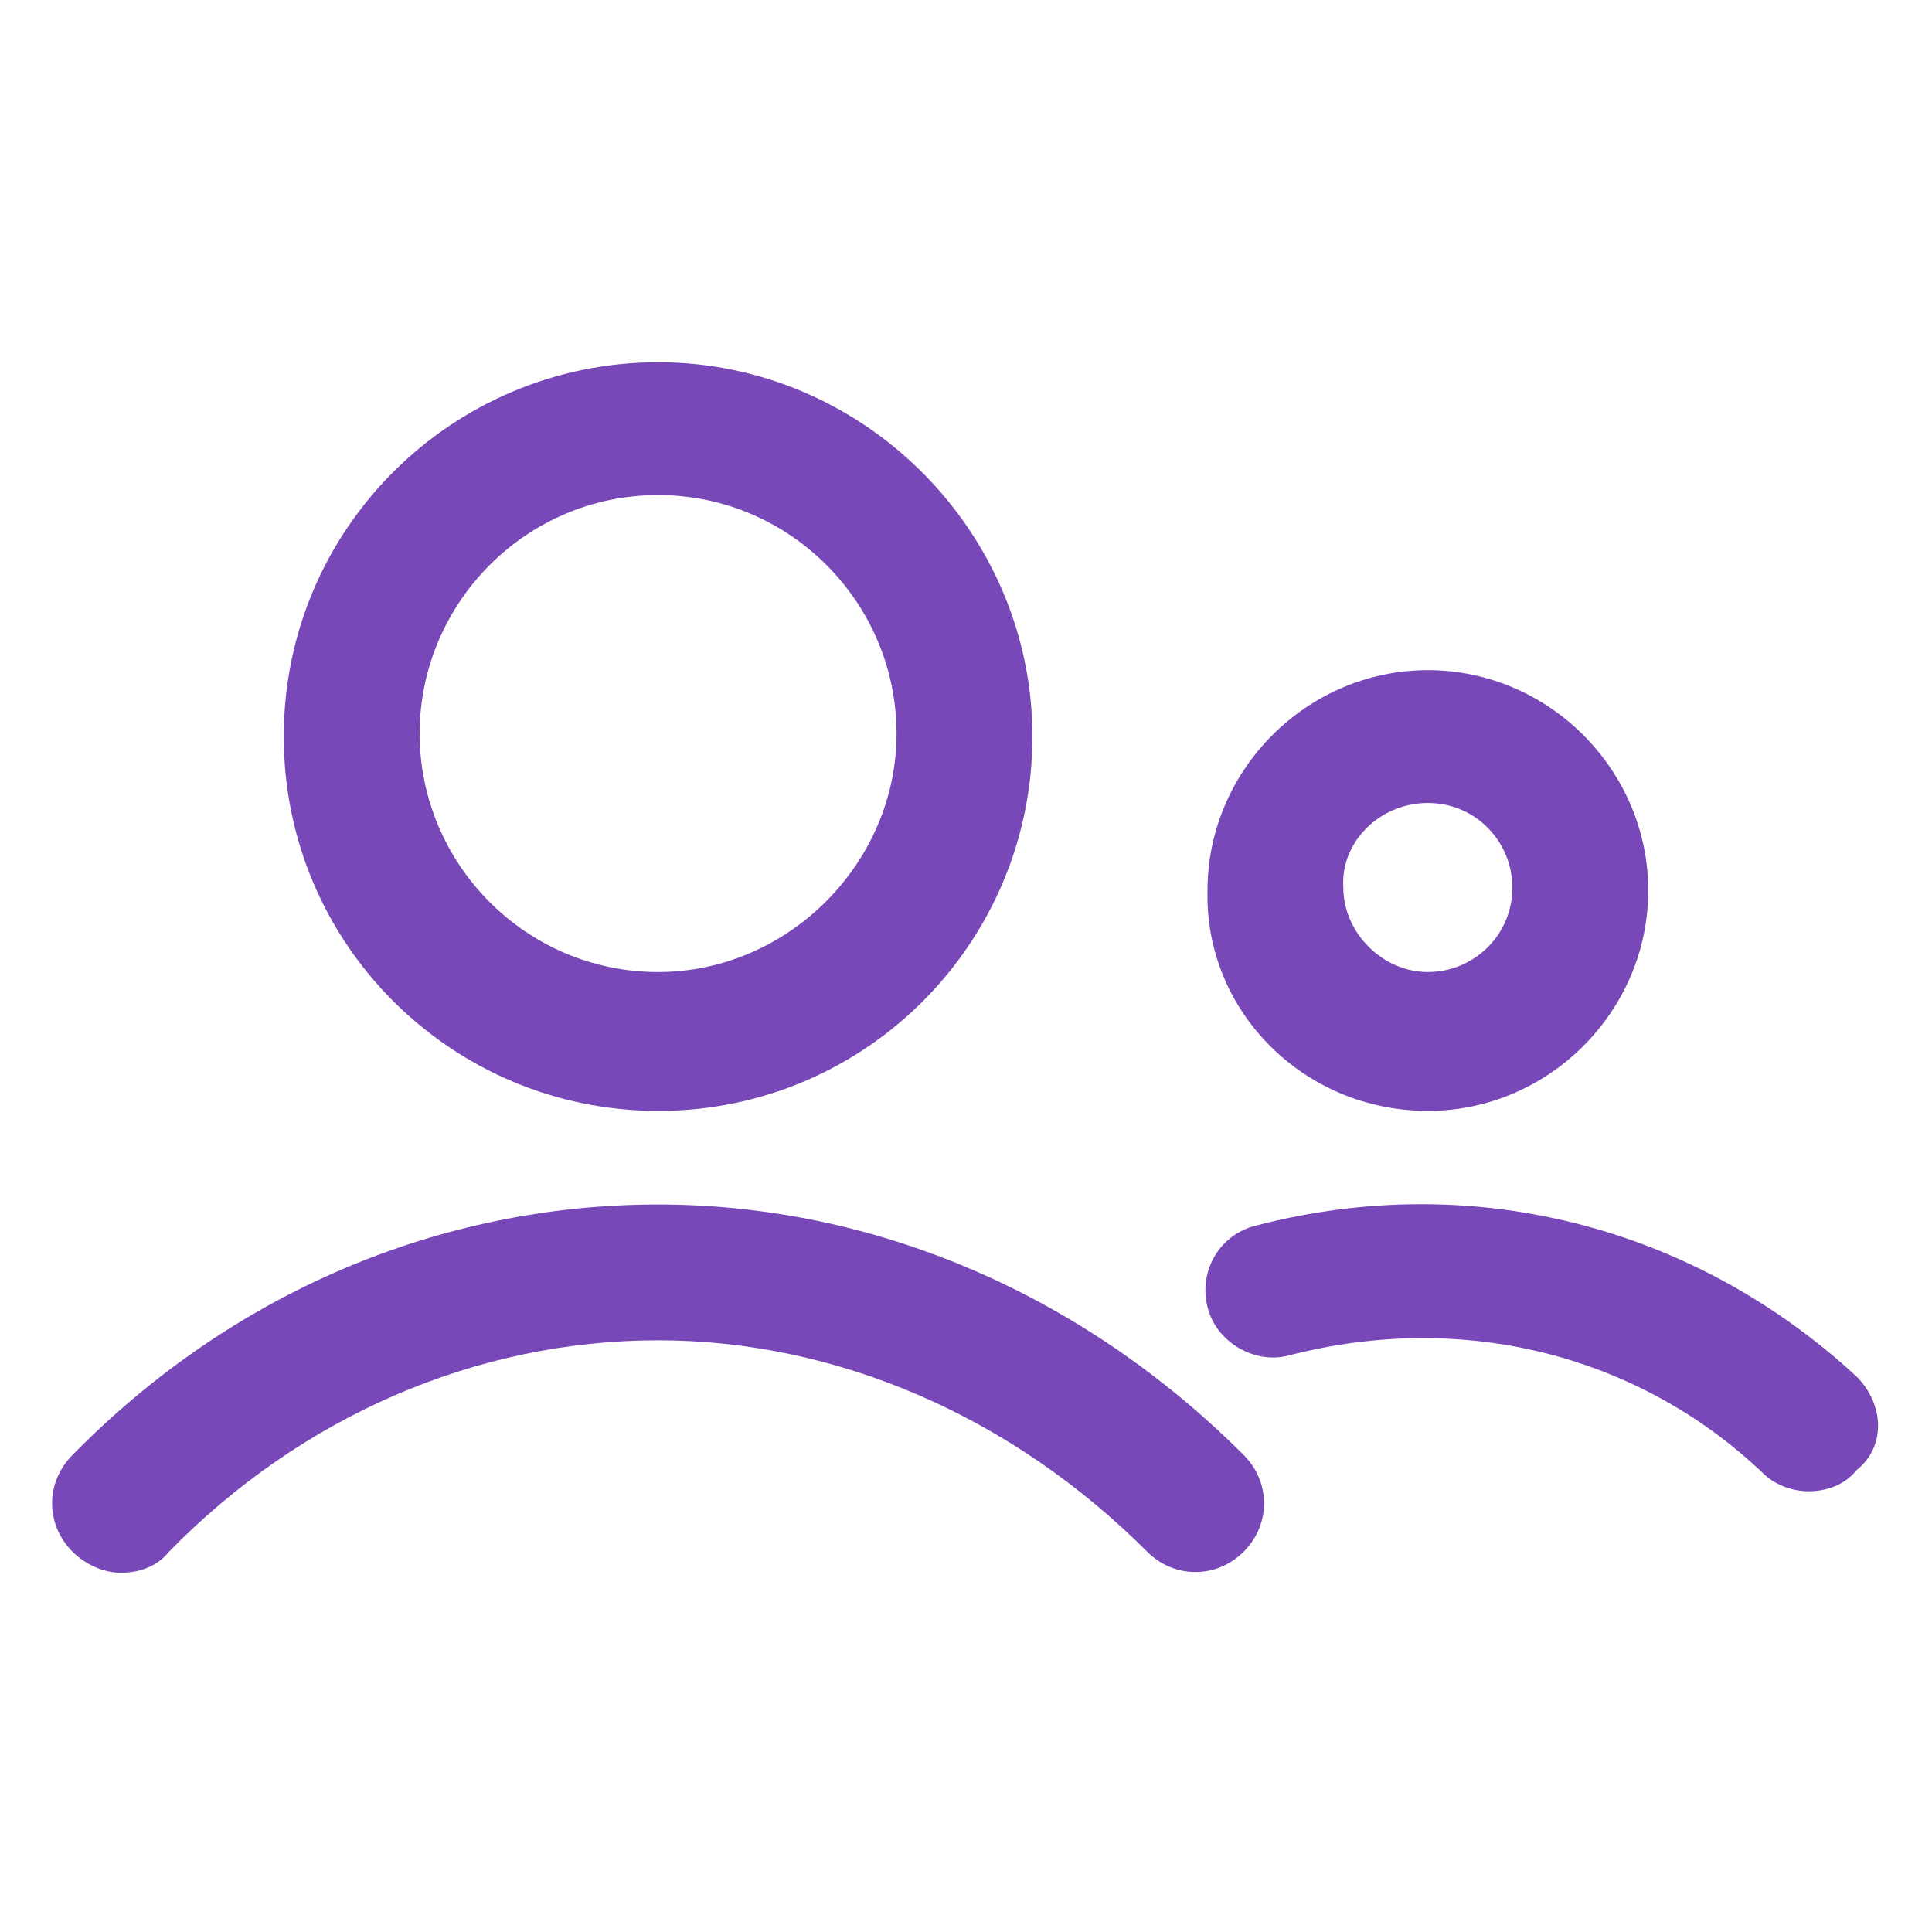 <svg width="40" height="40" viewBox="0 0 40 40" fill="none" xmlns="http://www.w3.org/2000/svg">
<path d="M13.625 23C17.938 23 21.375 19.5 21.375 15.25C21.375 11 17.875 7.5 13.625 7.5C9.375 7.5 5.875 10.938 5.875 15.25C5.875 19.562 9.375 23 13.625 23ZM13.625 10.25C16.375 10.25 18.562 12.5 18.562 15.188C18.562 17.875 16.312 20.125 13.625 20.125C10.875 20.125 8.688 17.875 8.688 15.188C8.688 12.5 10.875 10.25 13.625 10.25Z" fill="#7848B8"/>
<path d="M13.625 24.938C9.125 24.938 4.812 26.75 1.5 30.125C0.938 30.688 0.938 31.562 1.5 32.125C1.75 32.375 2.125 32.562 2.5 32.562C2.875 32.562 3.25 32.438 3.5 32.125C6.25 29.312 9.875 27.75 13.625 27.75C17.312 27.75 20.938 29.312 23.75 32.125C24.312 32.688 25.188 32.688 25.75 32.125C26.312 31.562 26.312 30.688 25.75 30.125C22.438 26.812 18.125 24.938 13.625 24.938Z" fill="#7848B8"/>
<path d="M29.562 23C32.062 23 34.125 20.938 34.125 18.438C34.125 15.938 32.062 13.875 29.562 13.875C27.062 13.875 25 15.938 25 18.438C24.938 20.938 27 23 29.562 23ZM29.562 16.625C30.562 16.625 31.312 17.438 31.312 18.375C31.312 19.375 30.5 20.125 29.562 20.125C28.625 20.125 27.812 19.312 27.812 18.375C27.75 17.438 28.562 16.625 29.562 16.625Z" fill="#7848B8"/>
<path d="M38.438 28.5C35.125 25.438 30.562 24.188 26 25.375C25.25 25.562 24.812 26.312 25 27.062C25.188 27.812 26 28.25 26.688 28.062C30.312 27.125 33.938 28.062 36.5 30.5C36.75 30.75 37.125 30.875 37.438 30.875C37.812 30.875 38.188 30.75 38.438 30.438C39.062 29.938 39 29.062 38.438 28.5Z" fill="#7848B8"/>
</svg>
